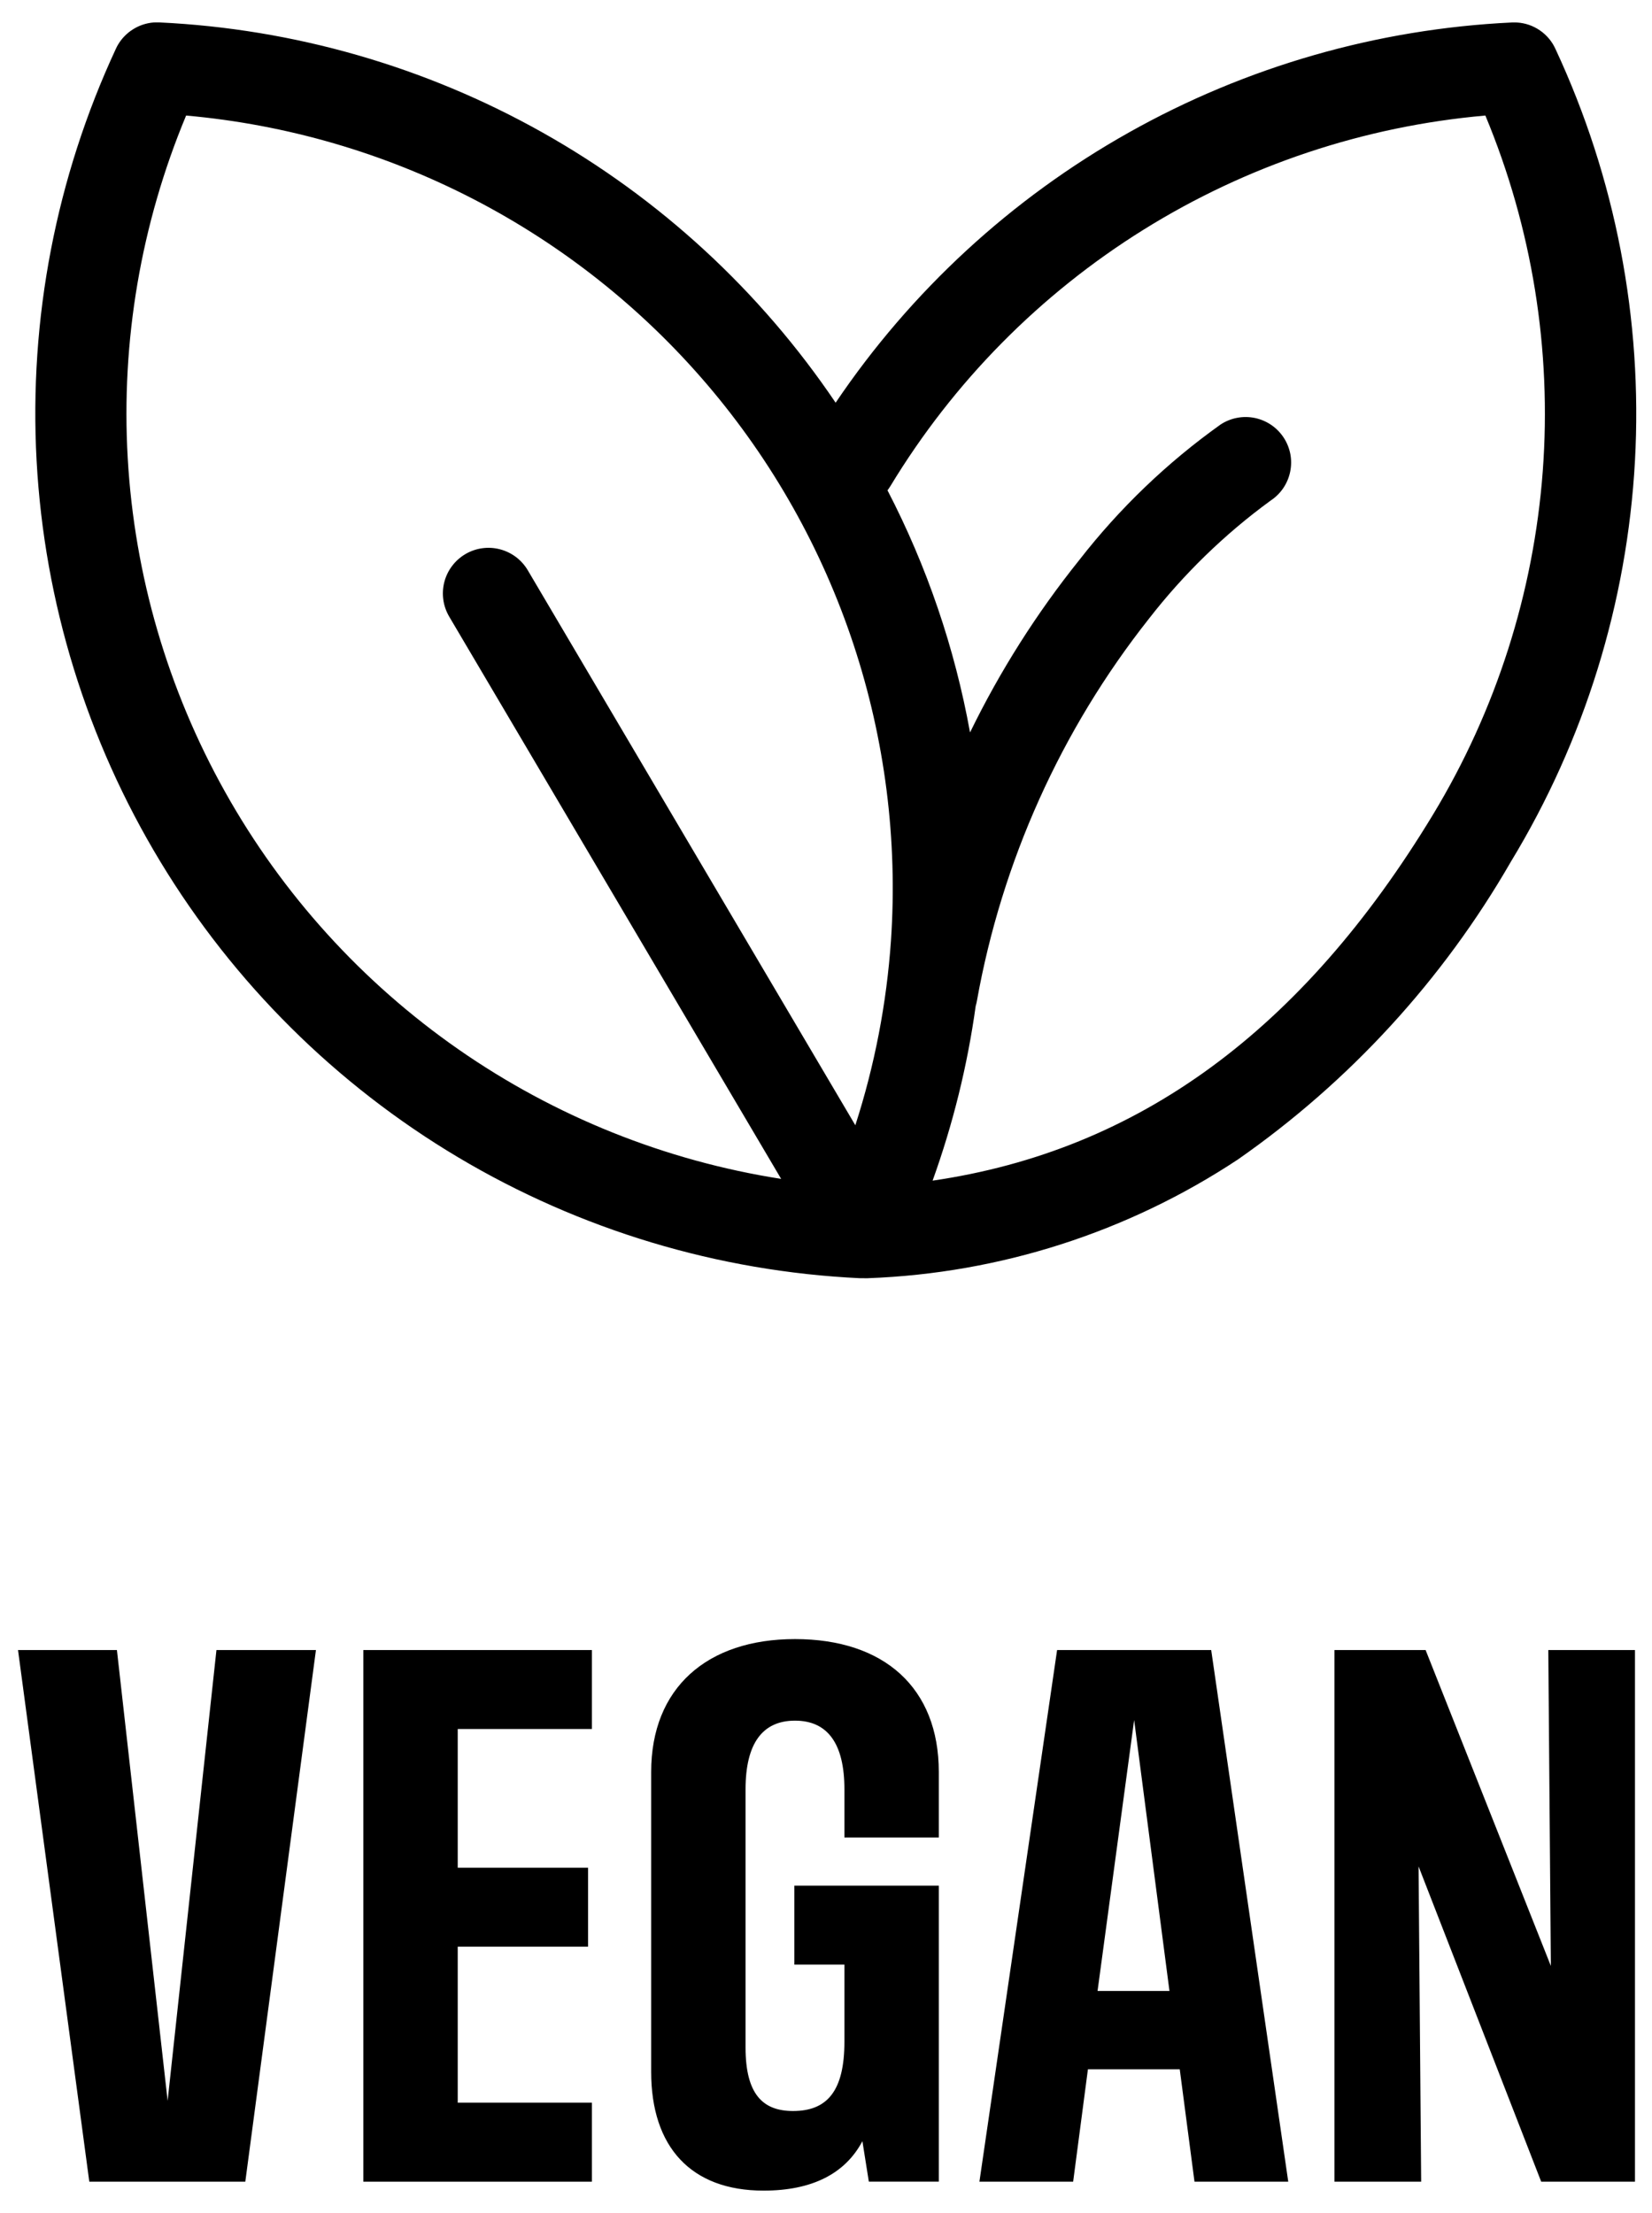 <svg width="53" height="71" viewBox="0 0 53 71" fill="none" xmlns="http://www.w3.org/2000/svg">
<path d="M5.378 67.399L3.751 52.938H0.578L2.865 69.994H7.87L10.136 52.938H6.944L5.378 67.399Z" fill="#000000"/>
<path d="M18.989 55.471V52.938H11.656V69.994H18.989V67.46H14.685V62.455H18.866V59.921H14.685V55.471H18.989Z" fill="#000000"/>
<path d="M30.119 58.952V56.85C30.119 54.152 28.368 52.586 25.505 52.586C22.683 52.586 20.891 54.152 20.891 56.85V66.47C20.891 68.881 22.168 70.281 24.496 70.281C26.041 70.281 27.111 69.746 27.668 68.695L27.874 69.992H30.119V60.496H25.485V63.03H27.091V65.502C27.091 67.088 26.535 67.727 25.443 67.727C24.475 67.727 23.919 67.191 23.919 65.688V57.407C23.919 55.944 24.455 55.203 25.505 55.203C26.556 55.203 27.091 55.944 27.091 57.407V58.952L30.119 58.952Z" fill="#000000"/>
<path d="M35.212 63.876L36.386 55.183L37.519 63.876H35.212ZM33.914 52.938L31.422 69.994H34.429L34.903 66.389H37.849L38.322 69.994H41.33L38.858 52.938H33.914Z" fill="#000000"/>
<path d="M52.454 69.994V52.938H49.673L49.755 63.072L45.737 52.938H42.812V69.994H45.594L45.511 59.879L49.445 69.994H52.454Z" fill="#000000"/>
<path d="M45.975 26.133C41.778 33.065 36.517 36.916 29.92 37.878C30.574 36.062 31.038 34.184 31.303 32.272C31.318 32.224 31.33 32.175 31.339 32.125C32.139 27.642 34.035 23.426 36.859 19.852C37.975 18.415 39.287 17.14 40.756 16.066C40.917 15.961 41.056 15.826 41.165 15.668C41.274 15.509 41.35 15.331 41.39 15.143C41.43 14.955 41.433 14.761 41.398 14.572C41.362 14.383 41.29 14.203 41.185 14.042C41.08 13.882 40.945 13.743 40.786 13.634C40.627 13.526 40.449 13.45 40.261 13.41C40.073 13.371 39.879 13.369 39.69 13.405C39.502 13.44 39.322 13.513 39.161 13.618C37.448 14.839 35.922 16.302 34.63 17.962C33.258 19.672 32.081 21.529 31.121 23.499C30.631 20.792 29.739 18.173 28.473 15.731C28.506 15.688 28.536 15.644 28.564 15.598L28.565 15.597C30.588 12.254 33.371 9.435 36.688 7.369C40.004 5.303 43.761 4.049 47.654 3.707C49.156 7.314 49.786 11.224 49.495 15.12C49.203 19.017 47.997 22.789 45.975 26.133ZM28.584 30.181C28.444 32.193 28.061 34.181 27.441 36.101L16.929 18.29C16.73 17.957 16.409 17.717 16.033 17.621C15.658 17.525 15.26 17.582 14.927 17.779C14.594 17.977 14.352 18.298 14.255 18.673C14.158 19.048 14.214 19.446 14.41 19.78L25.061 37.822C21.341 37.24 17.802 35.819 14.711 33.668C11.621 31.517 9.059 28.692 7.221 25.406C5.382 22.12 4.314 18.46 4.098 14.701C3.881 10.942 4.522 7.182 5.971 3.707C12.454 4.285 18.452 7.38 22.68 12.329C26.907 17.278 29.026 23.687 28.584 30.181ZM49.908 1.582C49.8 1.338 49.627 1.129 49.408 0.978C49.189 0.826 48.933 0.737 48.667 0.722L48.608 0.721L48.509 0.721C44.192 0.925 39.982 2.134 36.215 4.252C32.447 6.369 29.226 9.338 26.809 12.92C24.391 9.338 21.171 6.369 17.404 4.251C13.636 2.133 9.427 0.923 5.109 0.719L5.01 0.719L4.925 0.721C4.693 0.74 4.469 0.814 4.271 0.938C4.073 1.061 3.907 1.23 3.788 1.43C3.763 1.472 3.74 1.515 3.72 1.56C1.8 5.69 0.926 10.23 1.174 14.779C1.422 19.327 2.785 23.745 5.143 27.642C7.501 31.54 10.782 34.797 14.695 37.128C18.609 39.459 23.036 40.792 27.586 41.008L27.834 41.009L27.849 41.008C32.078 40.852 36.182 39.534 39.712 37.201C43.299 34.699 46.29 31.436 48.472 27.647C50.835 23.755 52.202 19.34 52.453 14.794C52.703 10.248 51.829 5.71 49.908 1.582Z" fill="#000000"/>
</svg>
